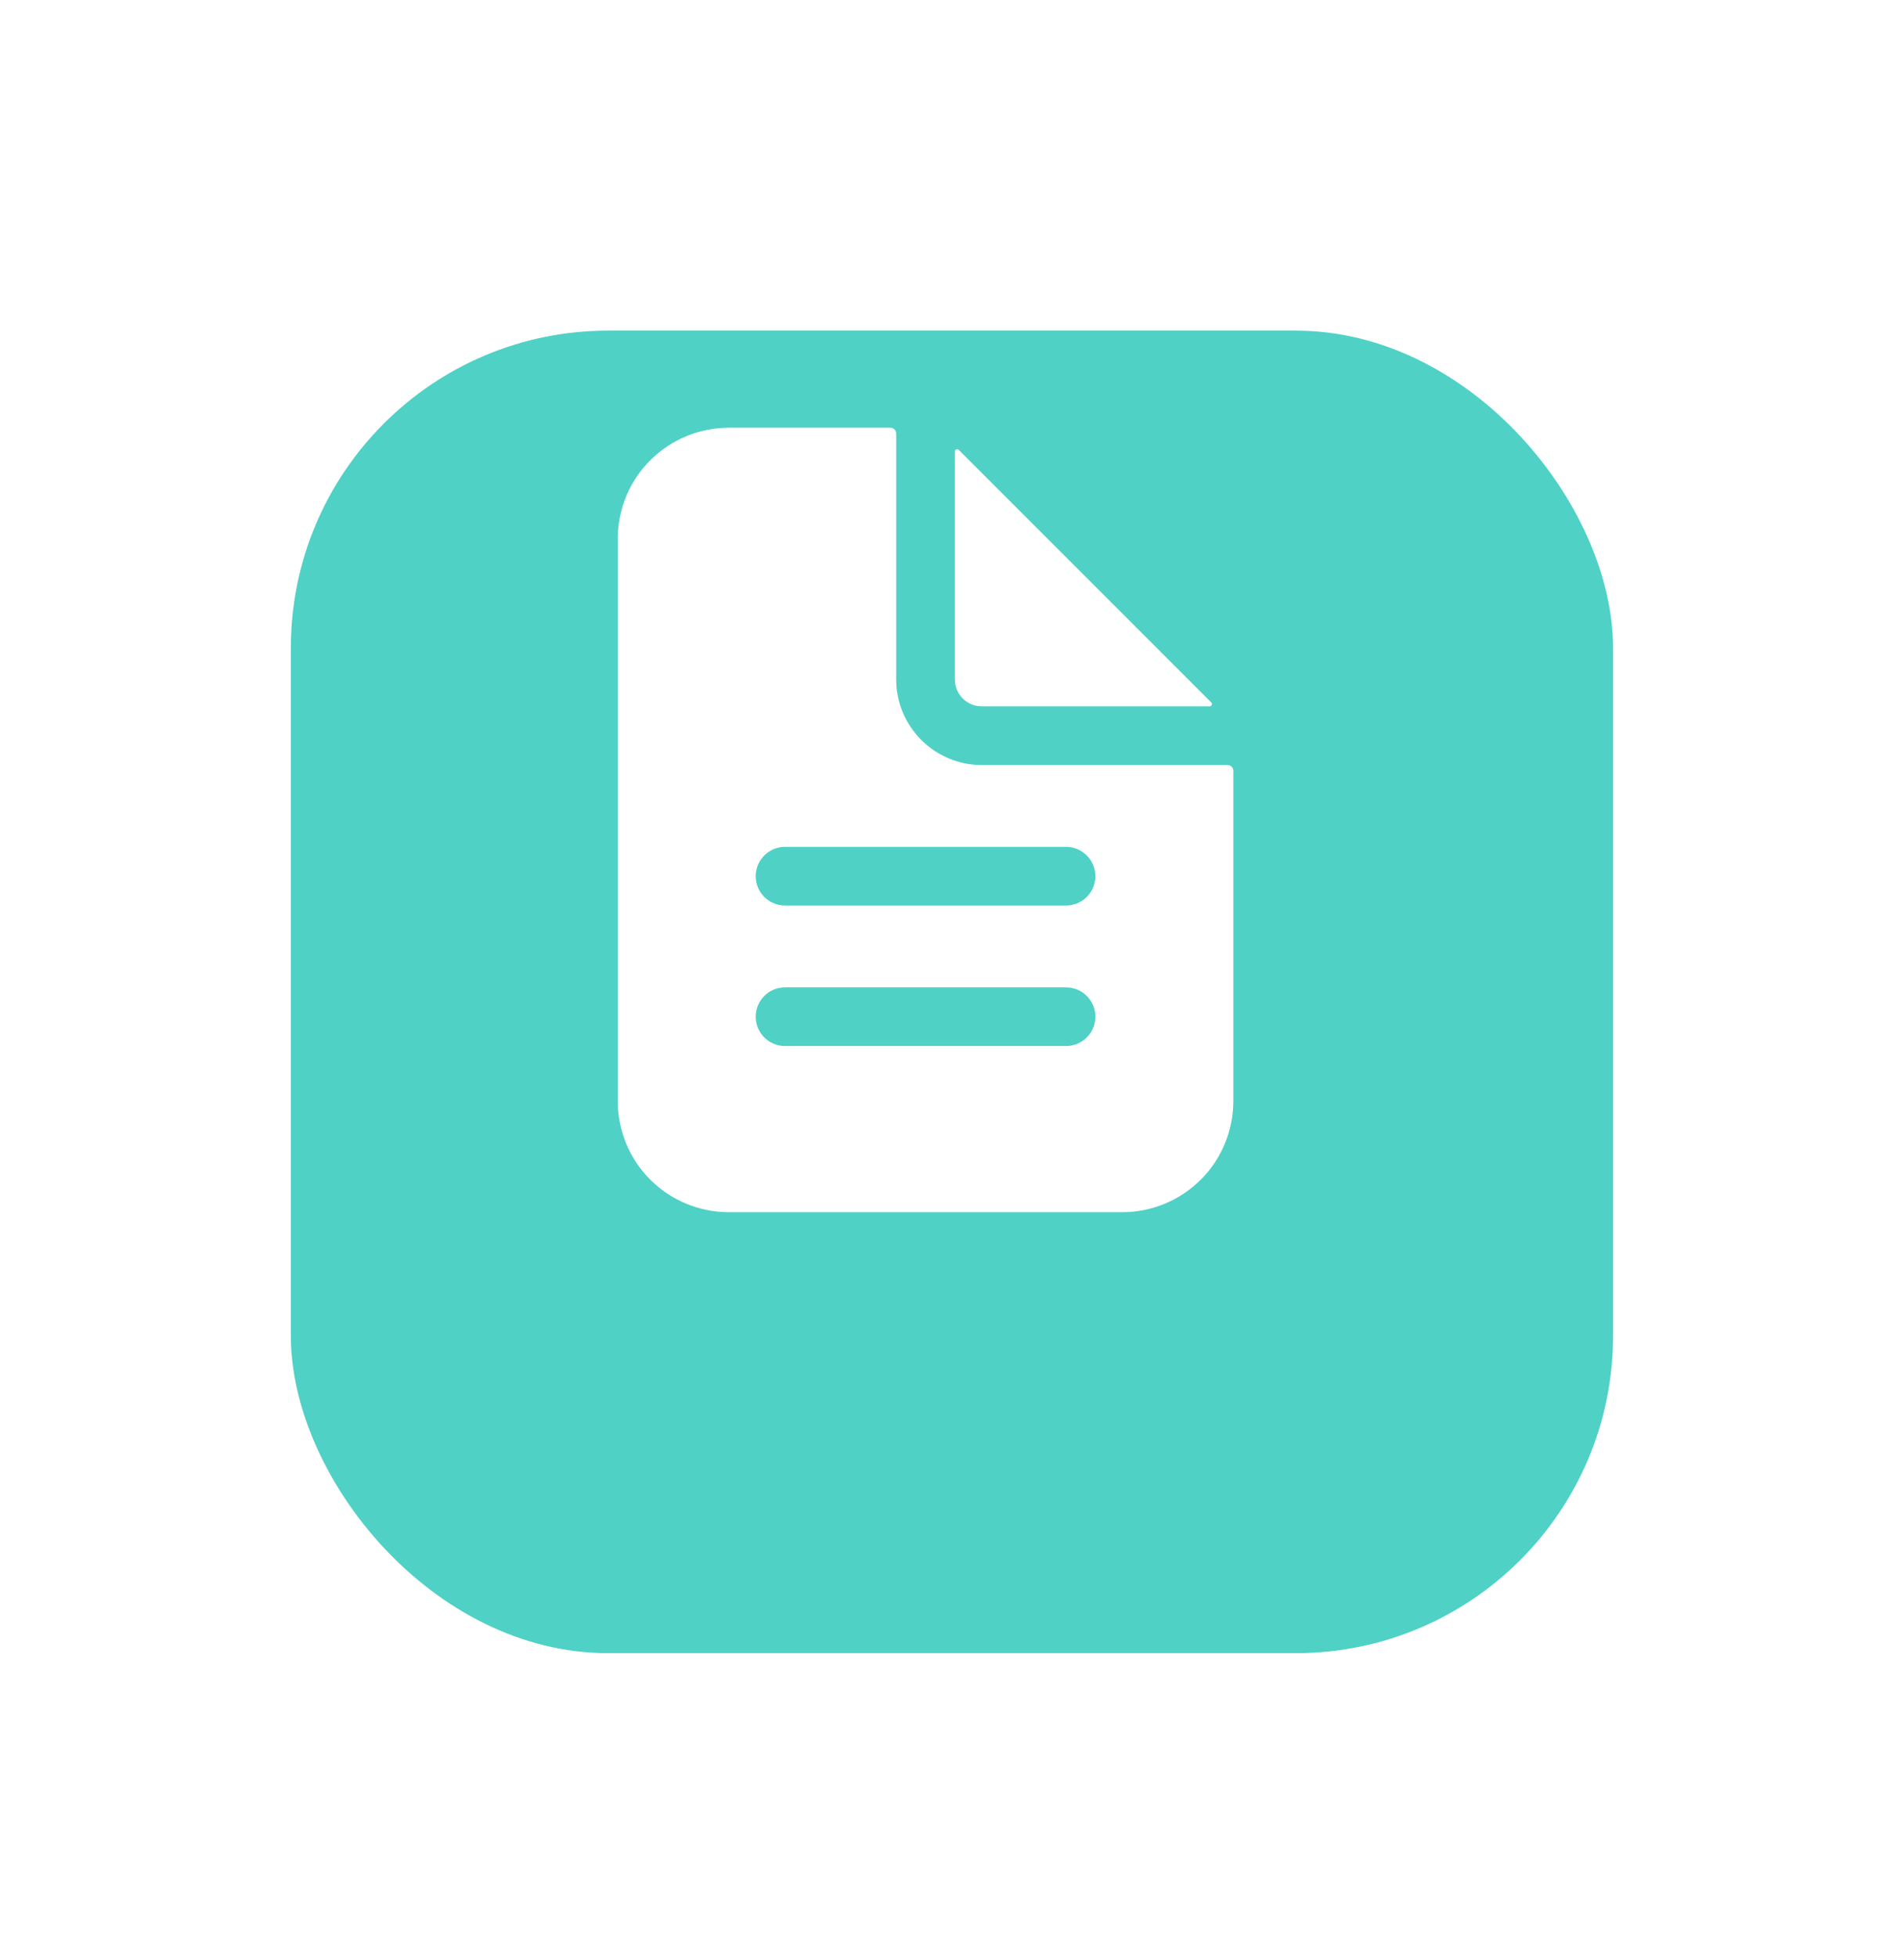 <svg width="36" height="37" viewBox="0 0 36 37" fill="none" xmlns="http://www.w3.org/2000/svg">
<g filter="url(#filter0_d_155_766)">
<rect x="5.499" y="2.75" width="25" height="25" rx="6" fill="#4FD1C5"/>
</g>
<path d="M18.562 14.45H23.21C23.243 14.45 23.273 14.462 23.296 14.485C23.319 14.508 23.331 14.538 23.331 14.571V20.813C23.331 21.373 23.109 21.911 22.713 22.307C22.316 22.703 21.779 22.926 21.218 22.926H13.781C13.22 22.926 12.683 22.703 12.286 22.307C11.89 21.911 11.668 21.373 11.668 20.813V10.188C11.668 9.627 11.89 9.09 12.286 8.693C12.683 8.297 13.22 8.074 13.781 8.074H16.835C16.868 8.074 16.898 8.087 16.921 8.11C16.944 8.133 16.956 8.163 16.956 8.196V12.844C16.956 13.27 17.126 13.678 17.427 13.979C17.728 14.28 18.136 14.45 18.562 14.45ZM14.843 19.762H20.156C20.3 19.762 20.438 19.705 20.54 19.603C20.642 19.501 20.699 19.363 20.699 19.219C20.699 19.075 20.642 18.937 20.54 18.835C20.438 18.733 20.3 18.676 20.156 18.676H14.843C14.699 18.676 14.561 18.733 14.459 18.835C14.357 18.937 14.3 19.075 14.3 19.219C14.3 19.363 14.357 19.501 14.459 19.603C14.561 19.705 14.699 19.762 14.843 19.762ZM14.843 17.106H20.156C20.3 17.106 20.438 17.049 20.54 16.947C20.642 16.845 20.699 16.707 20.699 16.563C20.699 16.419 20.642 16.281 20.54 16.179C20.438 16.077 20.3 16.02 20.156 16.02H14.843C14.699 16.02 14.561 16.077 14.459 16.179C14.357 16.281 14.3 16.419 14.3 16.563C14.3 16.707 14.357 16.845 14.459 16.947C14.561 17.049 14.699 17.106 14.843 17.106Z" fill="white" stroke="#4FD1C5" stroke-width="0.023"/>
<path d="M22.911 13.271L22.911 13.271C22.918 13.279 22.923 13.288 22.925 13.299C22.928 13.309 22.927 13.32 22.922 13.331C22.918 13.34 22.911 13.349 22.902 13.355C22.893 13.361 22.883 13.364 22.872 13.364H18.562C18.424 13.364 18.292 13.309 18.195 13.212C18.097 13.115 18.043 12.982 18.043 12.845V8.535C18.043 8.524 18.046 8.513 18.052 8.504C18.058 8.495 18.066 8.488 18.076 8.484C18.086 8.48 18.097 8.479 18.108 8.481C18.118 8.483 18.128 8.489 18.136 8.496C18.136 8.496 18.136 8.496 18.136 8.496L22.911 13.271Z" fill="white" stroke="#4FD1C5" stroke-width="0.023"/>
<defs>
<filter id="filter0_d_155_766" x="-0.001" y="0.75" width="36" height="36" filterUnits="userSpaceOnUse" color-interpolation-filters="sRGB">
<feFlood flood-opacity="0" result="BackgroundImageFix"/>
<feColorMatrix in="SourceAlpha" type="matrix" values="0 0 0 0 0 0 0 0 0 0 0 0 0 0 0 0 0 0 127 0" result="hardAlpha"/>
<feOffset dy="3.5"/>
<feGaussianBlur stdDeviation="2.75"/>
<feColorMatrix type="matrix" values="0 0 0 0 0 0 0 0 0 0 0 0 0 0 0 0 0 0 0.02 0"/>
<feBlend mode="normal" in2="BackgroundImageFix" result="effect1_dropShadow_155_766"/>
<feBlend mode="normal" in="SourceGraphic" in2="effect1_dropShadow_155_766" result="shape"/>
</filter>
</defs>
</svg>
